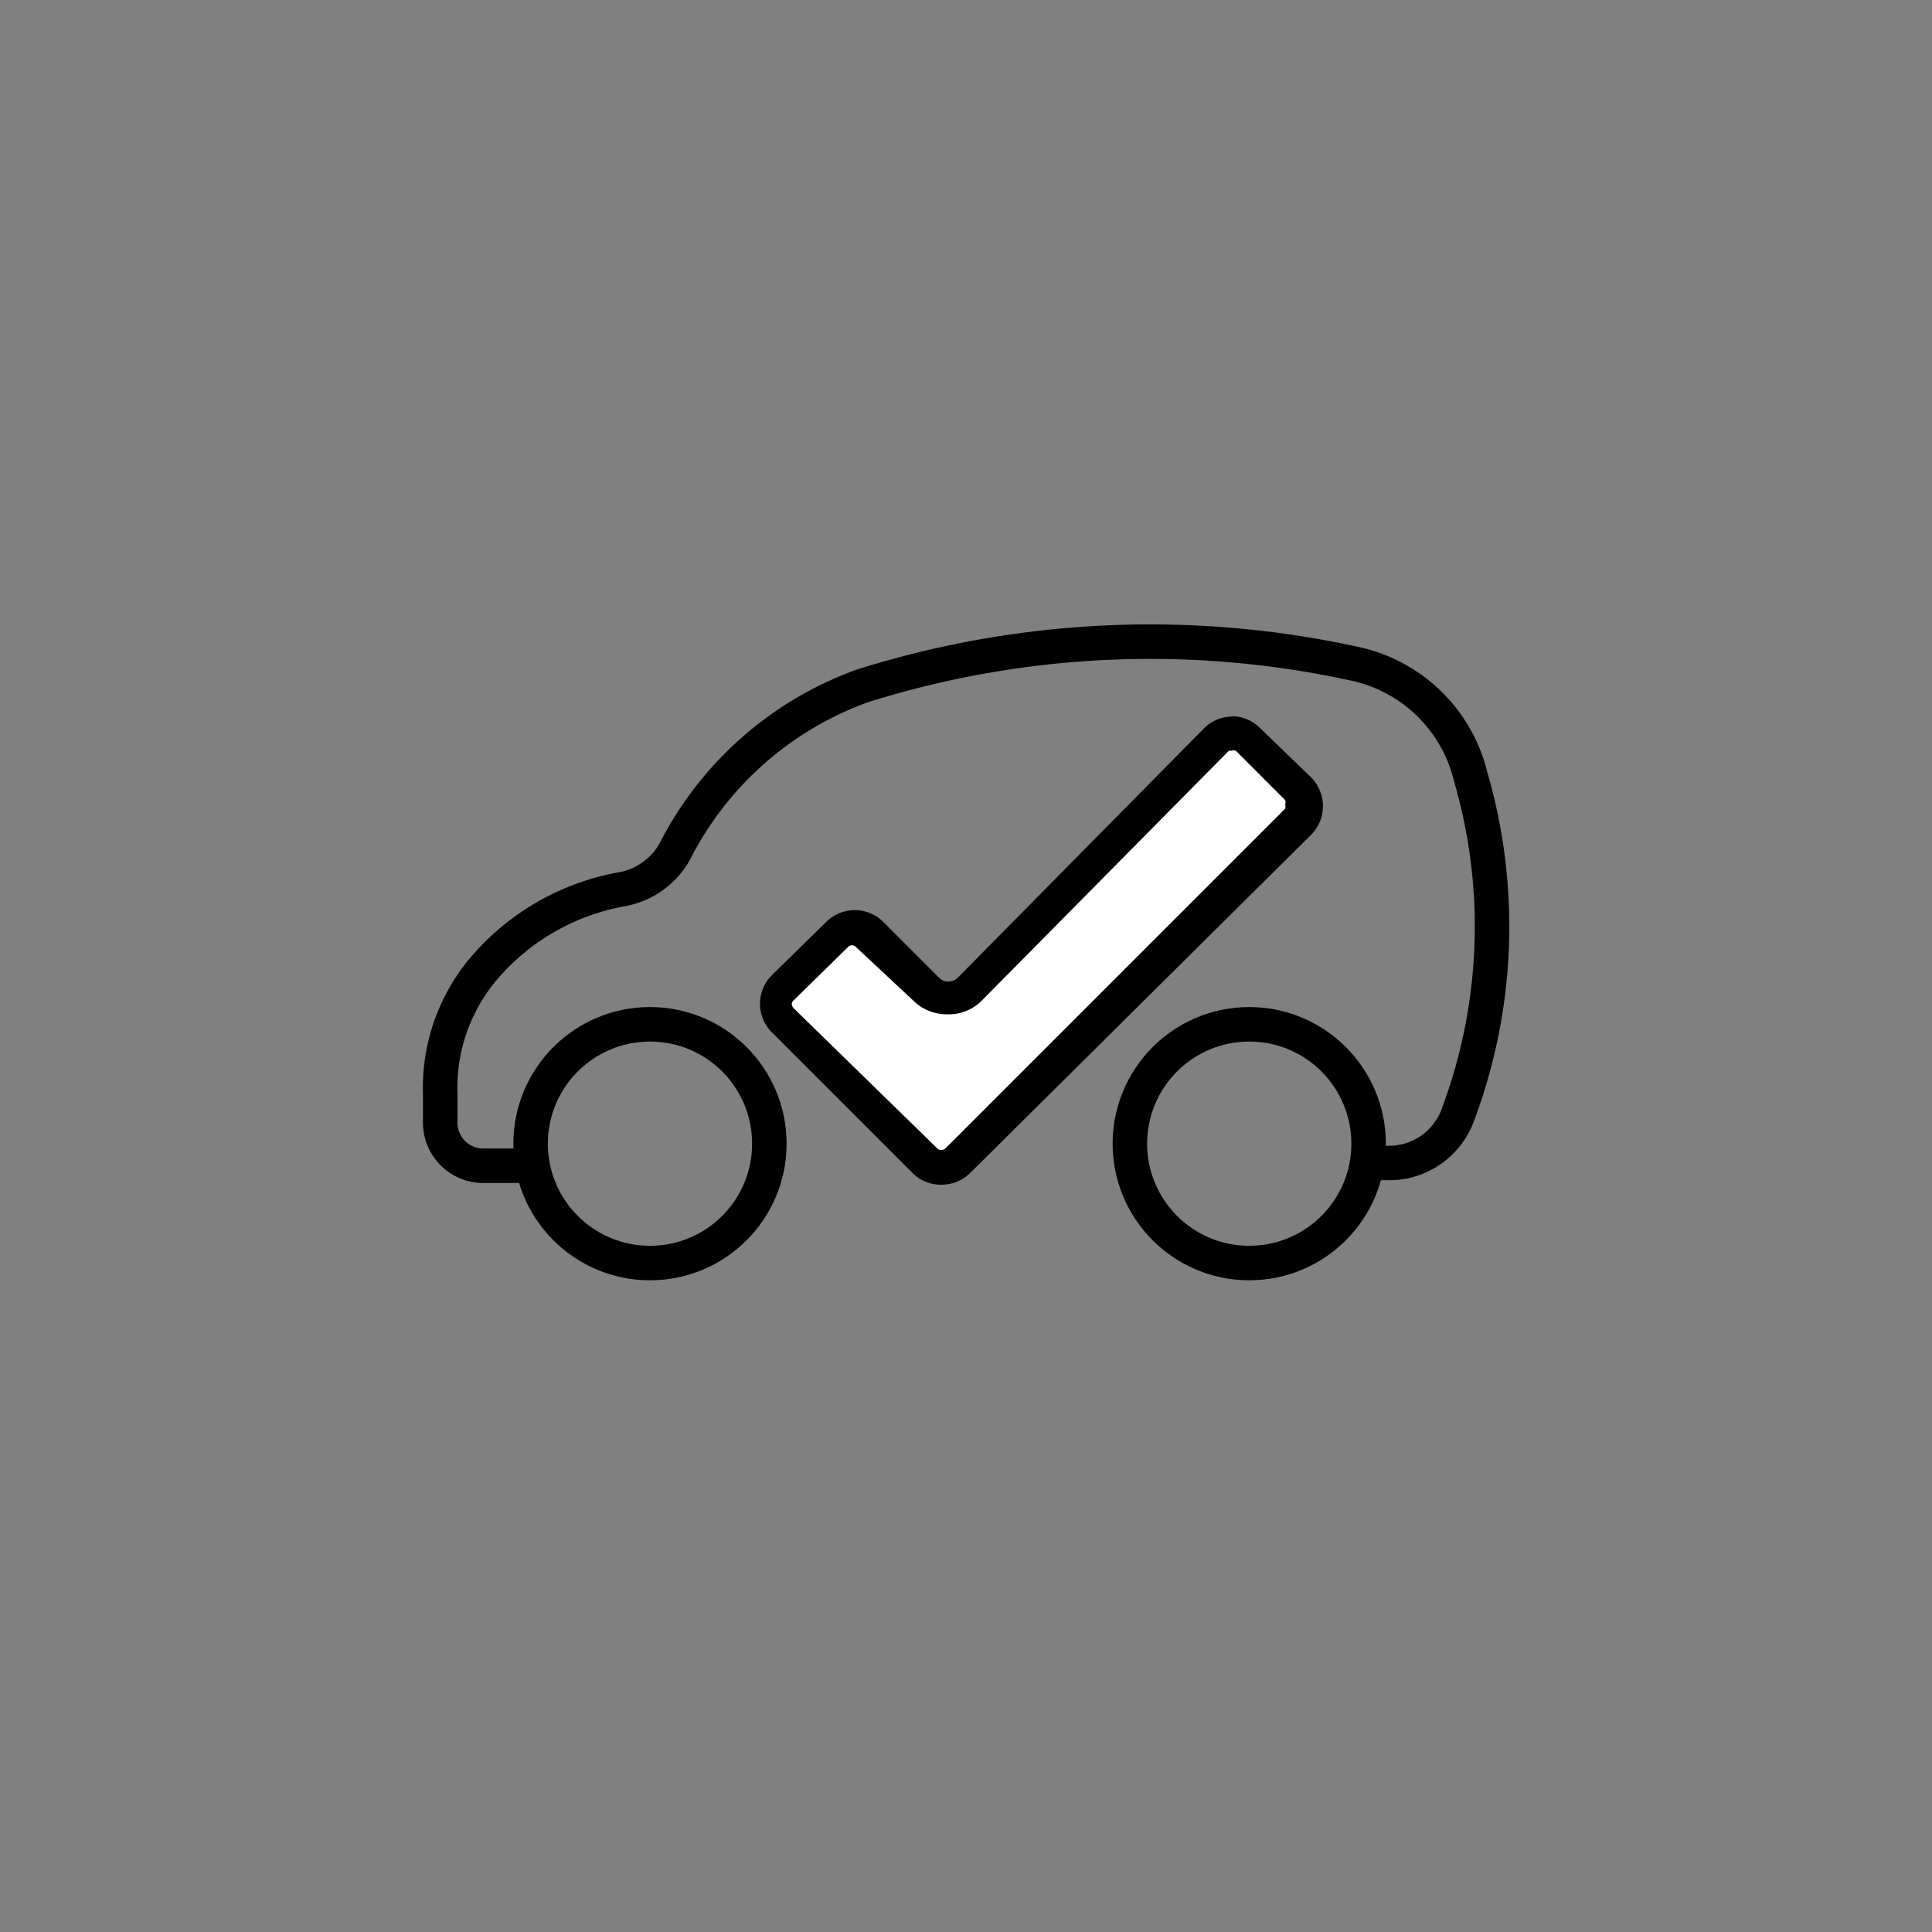 <svg xmlns="http://www.w3.org/2000/svg" viewBox="0 0 56 56"><rect x="0" y="0" width="56" height="56" fill="#808080" stroke="none"/><title>icon</title><circle cx="18.84" cy="33.15" r="3.46" fill="none" stroke="#000" stroke-miterlimit="10"/><circle cx="36.21" cy="33.15" r="3.46" fill="none" stroke="#000" stroke-miterlimit="10"/><path d="M15.13,33.79H14a1.25,1.25,0,0,1-1.24-1.21l0-.87A5.35,5.35,0,0,1,14,28.1,6.84,6.84,0,0,1,18,25.78a2.21,2.21,0,0,0,1.55-1.08A9.85,9.85,0,0,1,25,19.88a27.77,27.77,0,0,1,14.36-.62,4.41,4.41,0,0,1,3.27,3.26,15.54,15.54,0,0,1-.36,9.76,2.12,2.12,0,0,1-2,1.43H39.4" fill="none" stroke="#000" stroke-miterlimit="10"/><path d="M27.28,33.88a.71.71,0,0,1-.48-.19l-4.11-4.12a.68.68,0,0,1,0-1l1.57-1.54a.65.65,0,0,1,.47-.2.67.67,0,0,1,.48.2l1.62,1.61a.84.84,0,0,0,.62.26.85.85,0,0,0,.62-.26l7.14-7.22a.67.67,0,0,1,.48-.2.71.71,0,0,1,.48.19l1.43,1.44a.67.67,0,0,1,0,1l-9.84,9.84A.71.71,0,0,1,27.28,33.88Z" fill="#fff"/><path d="M35.69,21.76a.21.21,0,0,1,.13,0l1.43,1.43a.18.18,0,0,1,0,.13.17.17,0,0,1,0,.12l-9.84,9.84a.15.15,0,0,1-.13.05.14.14,0,0,1-.12-.05L23,29.22a.2.2,0,0,1-.05-.13A.17.17,0,0,1,23,29l1.57-1.54a.15.15,0,0,1,.12-.06.16.16,0,0,1,.13.06L26.47,29a1.38,1.38,0,0,0,1,.4,1.34,1.34,0,0,0,1-.41l7.14-7.22a.17.17,0,0,1,.12,0m0-1a1.16,1.16,0,0,0-.84.35l-7.13,7.22a.38.38,0,0,1-.27.11.35.35,0,0,1-.27-.11l-1.61-1.61a1.18,1.18,0,0,0-.84-.35,1.2,1.2,0,0,0-.82.34l-1.57,1.54a1.17,1.17,0,0,0,0,1.67L26.45,34a1.16,1.16,0,0,0,.83.34,1.19,1.19,0,0,0,.84-.34L38,24.2a1.18,1.18,0,0,0,0-1.67L36.52,21.1a1.16,1.16,0,0,0-.83-.34Z"/></svg>